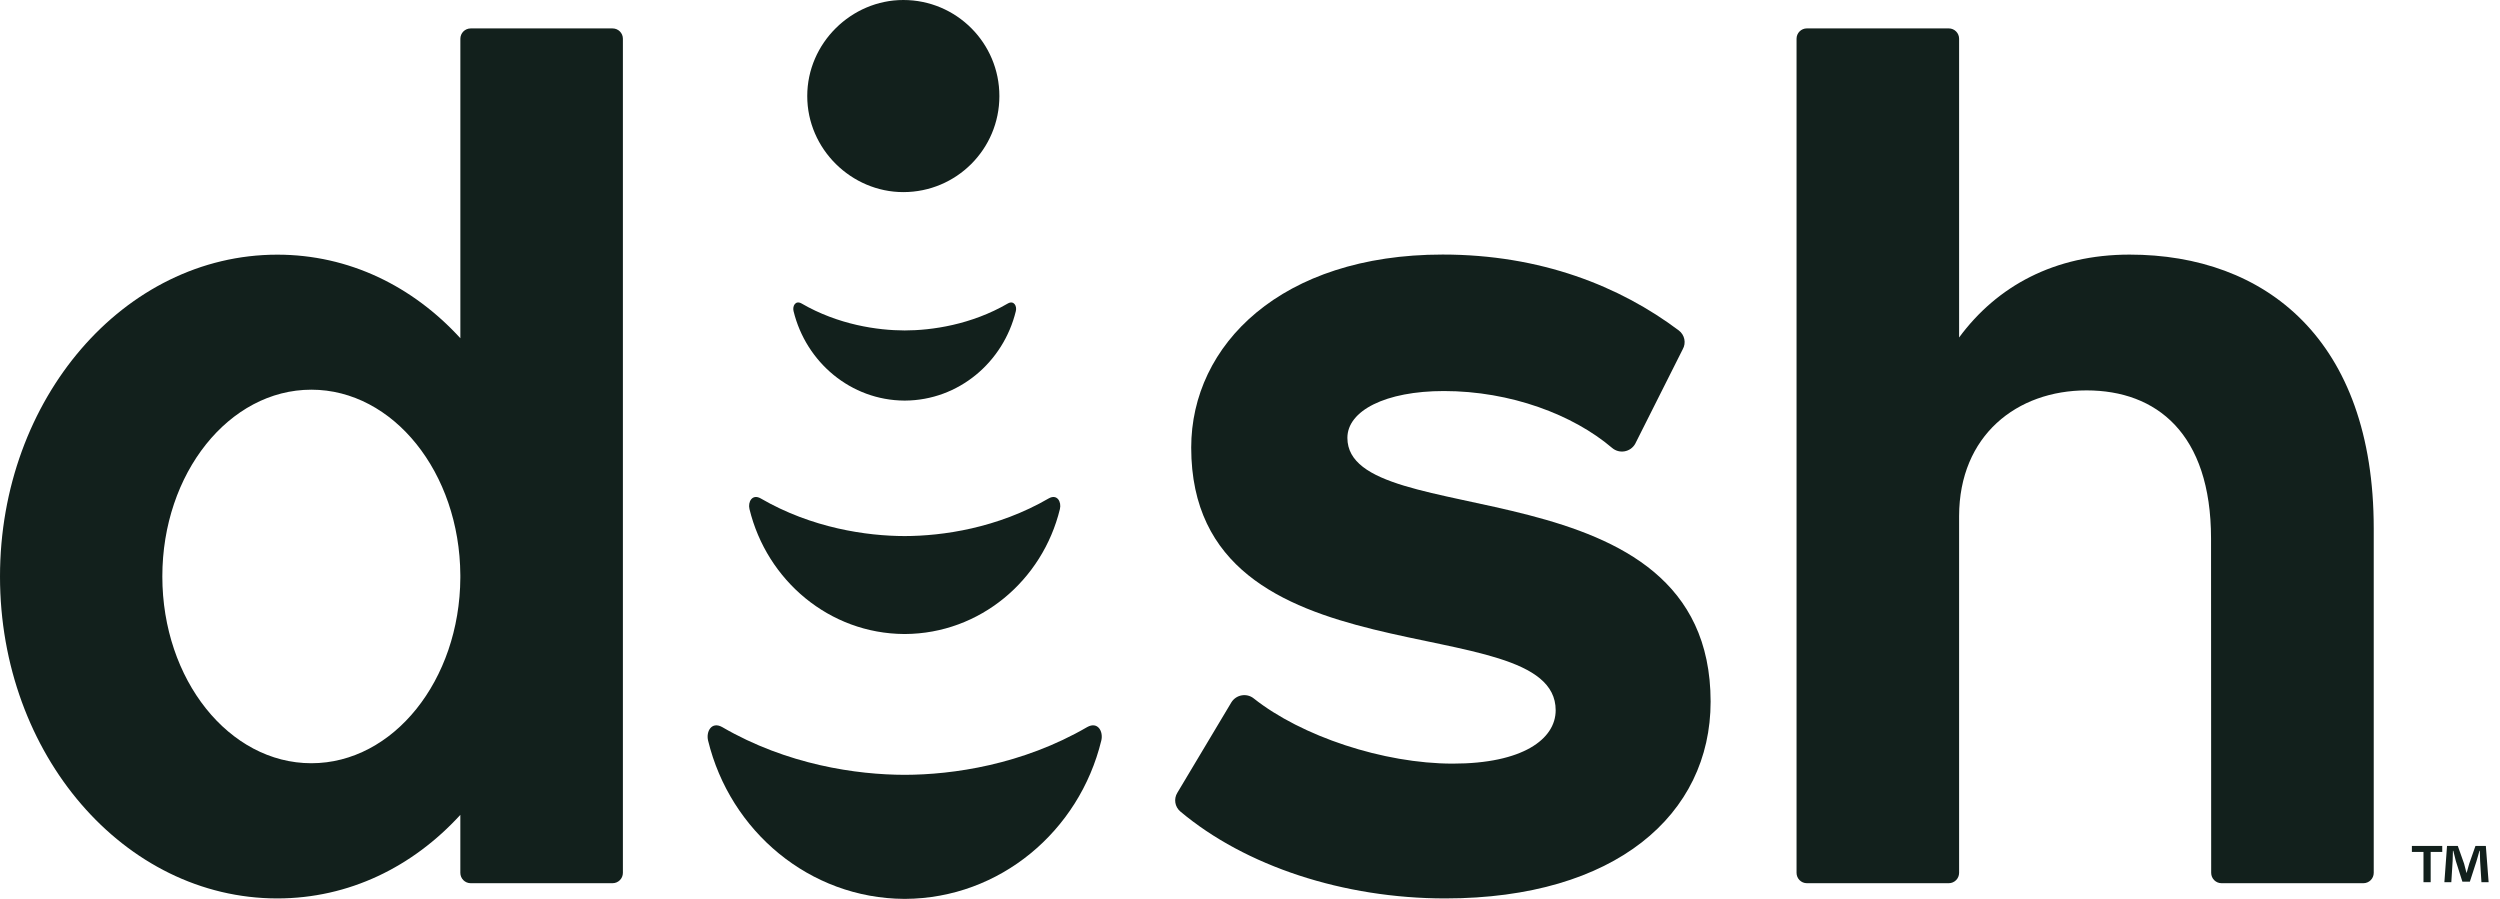 <svg width="89" height="32" viewBox="0 0 89 32" fill="none" xmlns="http://www.w3.org/2000/svg">
<path fill-rule="evenodd" clip-rule="evenodd" d="M47.967 15.588C47.967 14.622 49.323 13.921 51.403 13.921C53.775 13.921 56.004 14.763 57.391 15.946C57.649 16.166 58.042 16.097 58.211 15.803L59.904 12.436C60.035 12.209 59.974 11.921 59.765 11.764C57.673 10.192 54.858 9.062 51.358 9.062C45.616 9.062 42.407 12.273 42.407 15.934C42.407 24.485 55.382 21.526 55.382 25.285C55.382 26.314 54.206 27.185 51.72 27.185C49.249 27.185 46.329 26.21 44.632 24.863C44.379 24.662 44.006 24.73 43.836 25.005L41.914 28.221C41.779 28.439 41.823 28.723 42.02 28.889C44.336 30.835 47.831 31.984 51.449 31.984C57.507 31.984 60.898 29 60.898 24.977C60.895 16.361 47.967 19.022 47.967 15.588Z" fill="#12201C"/>
<path fill-rule="evenodd" clip-rule="evenodd" d="M21.808 1.012H16.757C16.554 1.012 16.389 1.176 16.389 1.38V12.041C14.697 10.192 12.427 9.066 9.872 9.066C4.42 9.066 0 14.196 0 20.525C0 26.854 4.42 31.984 9.871 31.984C12.426 31.984 14.697 30.858 16.388 29.009V31.073C16.388 31.276 16.552 31.442 16.756 31.442H21.807C22.01 31.442 22.175 31.277 22.175 31.073V1.379C22.175 1.176 22.011 1.012 21.808 1.012ZM11.084 27.171C8.154 27.171 5.779 24.195 5.779 20.522C5.779 16.849 8.155 13.873 11.084 13.873C14.001 13.873 16.367 16.824 16.388 20.473V20.57C16.368 24.221 14.002 27.171 11.084 27.171Z" fill="#12201C"/>
<path fill-rule="evenodd" clip-rule="evenodd" d="M75.813 9.064C73.144 9.064 71.092 10.185 69.744 12.015V1.379C69.744 1.176 69.58 1.011 69.376 1.011H64.325C64.122 1.011 63.957 1.175 63.957 1.379V31.073C63.957 31.276 64.121 31.442 64.325 31.442H69.376C69.579 31.442 69.744 31.277 69.744 31.073V18.375C69.748 15.501 71.802 13.898 74.281 13.898C76.764 13.898 78.713 15.424 78.713 19.171L78.718 31.073C78.718 31.276 78.882 31.442 79.086 31.442H84.137C84.34 31.442 84.505 31.277 84.505 31.073V18.818C84.506 12.08 80.638 9.064 75.813 9.064Z" fill="#12201C"/>
<path d="M28.738 3.42C28.738 1.53 30.313 0 32.158 0C34.048 0 35.578 1.53 35.578 3.42C35.578 5.31 34.048 6.839 32.158 6.839C30.313 6.839 28.738 5.31 28.738 3.42ZM38.704 25.884C36.393 27.227 33.914 27.581 32.207 27.584C30.5 27.581 28.021 27.228 25.71 25.884C25.331 25.672 25.13 26.043 25.208 26.365C25.993 29.589 28.817 31.98 32.187 32H32.228C35.597 31.98 38.422 29.59 39.206 26.365C39.285 26.042 39.083 25.672 38.704 25.884ZM37.337 17.742C35.512 18.802 33.555 19.082 32.207 19.084C30.86 19.082 28.902 18.802 27.078 17.742C26.778 17.575 26.619 17.867 26.681 18.122C27.3 20.668 29.53 22.556 32.19 22.571H32.223C34.884 22.555 37.113 20.668 37.733 18.122C37.795 17.867 37.636 17.575 37.337 17.742ZM35.881 10.803C34.575 11.562 33.172 11.763 32.207 11.764C31.242 11.762 29.84 11.562 28.534 10.803C28.319 10.683 28.206 10.893 28.25 11.075C28.694 12.898 30.291 14.25 32.195 14.261H32.219C34.125 14.25 35.721 12.898 36.164 11.075C36.209 10.893 36.094 10.684 35.881 10.803Z" fill="#12201C"/>
<path d="M86.944 30.116V30.33H86.532V31.407H86.276V30.33H85.863V30.116H86.944ZM88.339 31.407L88.292 30.648C88.287 30.548 88.287 30.424 88.282 30.288H88.268C88.235 30.402 88.197 30.553 88.159 30.671L87.927 31.388H87.661L87.428 30.653C87.405 30.553 87.366 30.402 87.338 30.288H87.324C87.324 30.407 87.319 30.53 87.314 30.648L87.267 31.407H87.02L87.114 30.116H87.498L87.722 30.747C87.75 30.847 87.774 30.942 87.807 31.075H87.812C87.846 30.956 87.874 30.848 87.903 30.752L88.126 30.116H88.496L88.595 31.407H88.339Z" fill="#12201C"/>
</svg>
